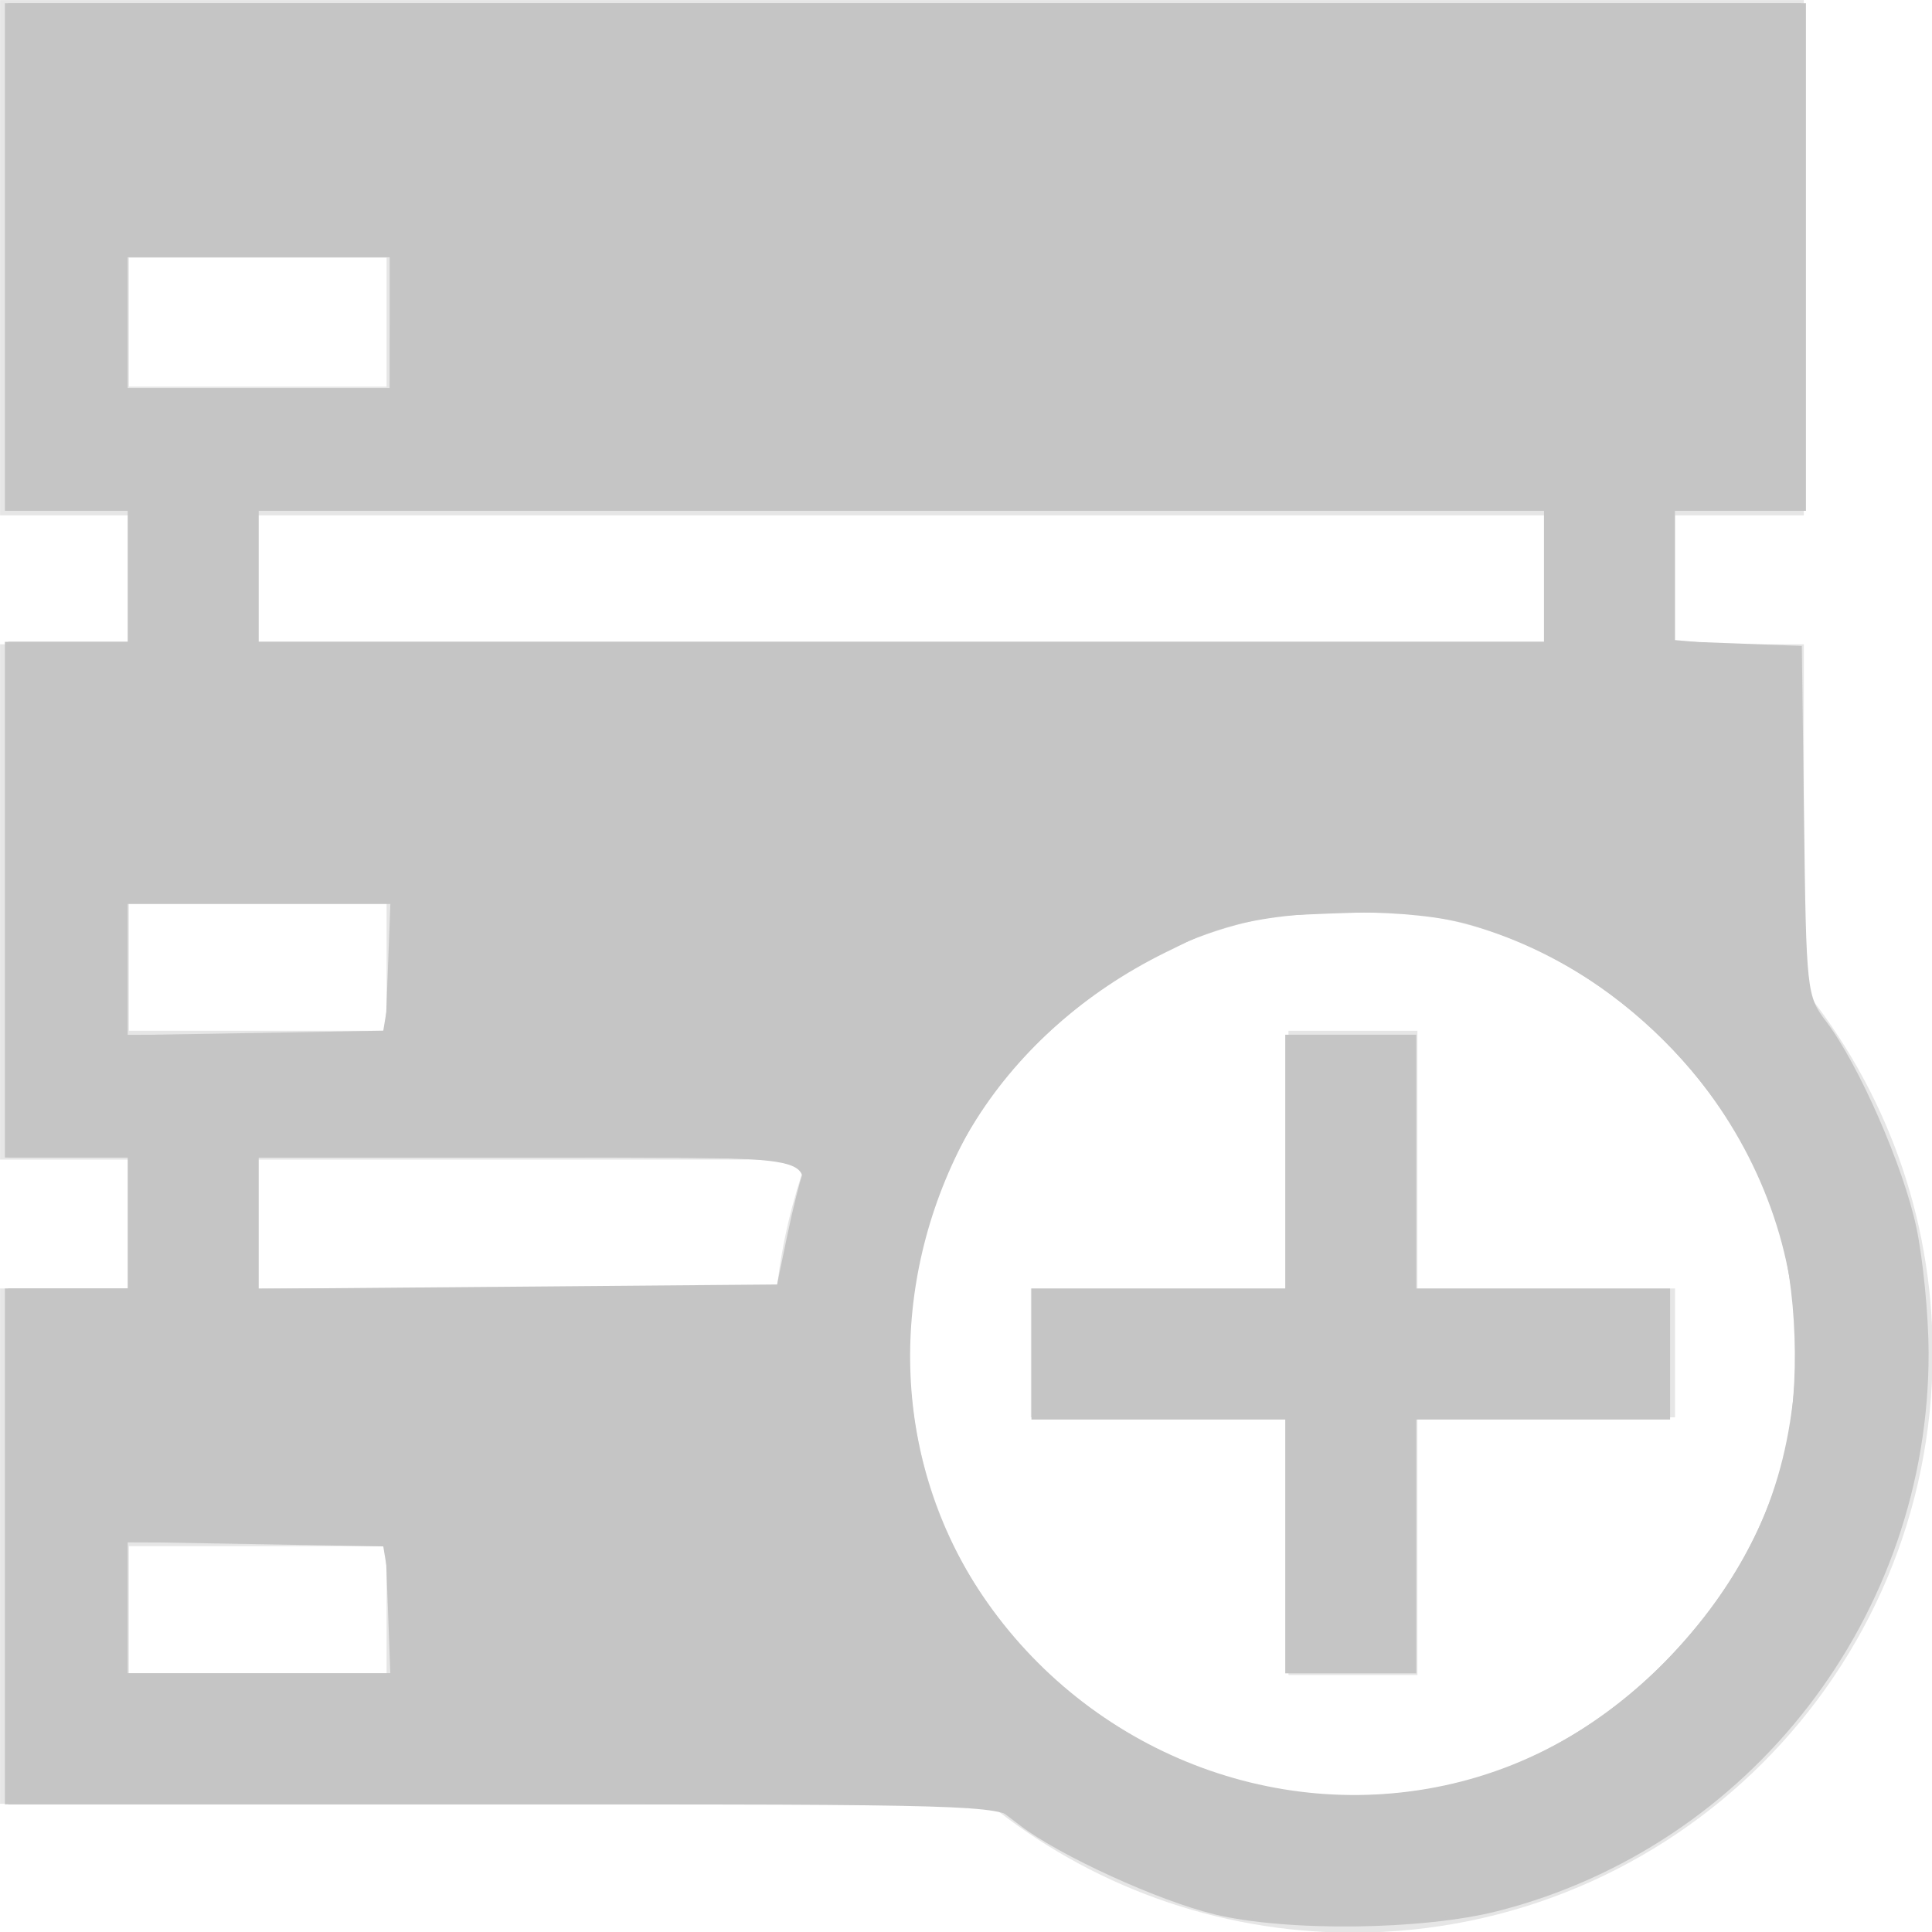 <?xml version="1.0" encoding="UTF-8" standalone="no"?>
<svg
   xmlns:dc="http://purl.org/dc/elements/1.1/"
   xmlns:cc="http://creativecommons.org/ns#"
   xmlns:rdf="http://www.w3.org/1999/02/22-rdf-syntax-ns#"
   xmlns:svg="http://www.w3.org/2000/svg"
   xmlns="http://www.w3.org/2000/svg"
   xmlns:sodipodi="http://sodipodi.sourceforge.net/DTD/sodipodi-0.dtd"
   xmlns:inkscape="http://www.inkscape.org/namespaces/inkscape"
   enable-background="new 0 0 32 32"
   height="32px"
   id="svg2"
   version="1.1"
   viewBox="0 0 32 32"
   width="32px"
   xml:space="preserve"
   sodipodi:docname="new-server.svg"
   inkscape:version="0.92.2 5c3e80d, 2017-08-06"><defs
     id="defs15" /><sodipodi:namedview
     pagecolor="#ffffff"
     bordercolor="#666666"
     borderopacity="1"
     objecttolerance="10"
     gridtolerance="10"
     guidetolerance="10"
     inkscape:pageopacity="0"
     inkscape:pageshadow="2"
     inkscape:window-width="1187"
     inkscape:window-height="860"
     id="namedview13"
     showgrid="false"
     inkscape:zoom="7.375"
     inkscape:cx="-8.2711864"
     inkscape:cy="16"
     inkscape:window-x="0"
     inkscape:window-y="0"
     inkscape:window-maximized="0"
     inkscape:current-layer="svg2" /><g
     id="background"><rect
       fill="none"
       height="32"
       width="32"
       id="rect2" /></g><g
     id="server_x5F_add"
     style="fill:#e6e6e6;fill-opacity:1"
     transform="matrix(1.067,0,0,1.067,-2.133,-2.133)"><path
       d="M 30,17.349 V 12 h -2 v -2 h 2 V 2 H 2 v 8 h 2 v 2 H 2 v 8 h 2 v 2 H 2 v 8 h 15.349 c 1.545,1.248 3.51,1.999 5.651,2 4.971,-0.002 8.998,-4.029 9,-9 -0.001,-2.142 -0.752,-4.106 -2,-5.651 z M 14.059,22 H 6 v -2 h 8.522 c -0.225,0.638 -0.387,1.306 -0.463,2 z M 26,12 H 6 V 10 H 26 Z M 4,6 H 8 V 8 H 4 Z m 0,10 h 4 v 2 H 4 Z M 8,28 H 4 v -2 h 4 z m 15,1.883 C 19.199,29.874 16.124,26.799 16.115,23 16.124,19.199 19.199,16.124 23,16.115 26.799,16.124 29.874,19.199 29.883,23 29.874,26.799 26.799,29.874 23,29.883 Z"
       id="path5"
       style="fill:#e6e6e6;fill-opacity:1"
       inkscape:connector-curvature="0" /><g
       id="g9"
       style="fill:#e6e6e6;fill-opacity:1"><polygon
         points="24.002,22 24.002,18 22,18 22,22 18,22 18,24 22,24 22,28 24.002,28 24.002,24 28,24 28,22 "
         id="polygon7"
         style="fill:#e6e6e6;fill-opacity:1" /></g></g><path
     style="fill:#c5c5c5;fill-opacity:1;stroke-width:0.136"
     d="M 20.111,31.706 C 19.183,31.481 17.559,30.739 16.902,30.24 L 16.435,29.885 H 8.258 0.081 V 25.614 21.342 H 1.098 2.115 V 20.258 19.173 H 1.098 0.081 V 14.902 10.631 H 1.098 2.115 V 9.546 8.461 H 1.098 0.081 V 4.258 0.054 H 14.997 29.912 V 4.258 8.461 h -1.085 -1.085 v 1.079 1.079 l 1.051,0.04 1.051,0.04 0.037,2.894 c 0.036,2.823 0.045,2.904 0.364,3.323 0.538,0.705 1.282,2.404 1.496,3.414 0.11,0.52 0.201,1.452 0.203,2.071 0.009,4.356 -2.938,8.178 -7.131,9.251 -1.248,0.319 -3.502,0.345 -4.701,0.055 z m 3.956,-2.165 c 1.359,-0.32 2.598,-1.047 3.603,-2.112 1.279,-1.356 1.913,-2.752 2.056,-4.527 0.27,-3.351 -2.03,-6.601 -5.364,-7.58 -0.942,-0.277 -2.828,-0.28 -3.879,-0.006 -1.781,0.464 -3.646,1.93 -4.498,3.536 -1.284,2.42 -1.205,5.271 0.206,7.45 1.711,2.642 4.88,3.946 7.876,3.239 z M 6.426,26.664 6.386,25.614 4.251,25.576 2.115,25.539 v 1.088 1.088 h 2.175 2.175 z m 6.614,-6.203 c 0.093,-0.447 0.212,-0.92 0.264,-1.051 0.089,-0.223 -0.177,-0.237 -4.462,-0.237 H 4.285 v 1.087 1.087 l 4.293,-0.036 4.293,-0.036 z M 6.426,16.02 6.466,14.969 H 4.29 2.115 v 1.088 1.088 L 4.251,17.109 6.386,17.071 Z M 25.573,9.546 V 8.461 H 14.929 4.285 V 9.546 10.631 H 14.929 25.573 Z M 6.454,5.342 V 4.258 H 4.285 2.115 v 1.085 1.085 h 2.169 2.169 z"
     id="path3751"
     inkscape:connector-curvature="0" /><path
     style="fill:#c5c5c5;fill-opacity:1;stroke-width:0.136"
     d="m 21.288,25.614 v -2.102 h -2.102 -2.102 v -1.085 -1.085 h 2.102 2.102 v -2.102 -2.102 h 1.085 1.085 v 2.102 2.102 h 2.102 2.102 v 1.085 1.085 h -2.102 -2.102 v 2.102 2.102 h -1.085 -1.085 z"
     id="path4558"
     inkscape:connector-curvature="0" /><path
     style="fill:#c5c5c5;fill-opacity:1;stroke-width:0.136"
     d="m 20.8,31.792 c -0.38,-0.061 -0.929,-0.187 -1.22,-0.282 -0.681,-0.221 -2.333,-1.045 -2.751,-1.372 C 16.522,29.897 16.107,29.885 8.321,29.885 H 0.136 V 25.614 21.342 H 1.153 2.169 V 20.258 19.173 H 1.153 0.136 V 14.902 10.631 H 1.153 2.169 V 9.546 8.461 H 1.153 0.136 V 4.258 0.054 H 14.983 29.831 V 4.258 8.461 h -1.085 -1.085 v 1.067 1.067 l 1.073,0.094 1.073,0.094 0.046,2.805 0.046,2.805 0.517,0.846 c 0.285,0.465 0.705,1.35 0.935,1.966 0.544,1.458 0.677,3.696 0.316,5.316 -0.716,3.219 -3.199,5.931 -6.337,6.922 -1.161,0.367 -3.356,0.536 -4.53,0.348 z m 3.323,-2.252 c 2.531,-0.597 4.838,-2.921 5.444,-5.486 0.258,-1.091 0.201,-2.751 -0.131,-3.806 C 28.737,18.02 26.735,16.035 24.497,15.354 23.722,15.118 23.319,15.081 22.029,15.131 c -1.493,0.057 -1.579,0.077 -2.734,0.649 -2.655,1.313 -4.244,3.801 -4.244,6.647 0,2.781 1.577,5.273 4.152,6.564 1.493,0.748 3.247,0.944 4.92,0.549 z M 6.507,27.139 C 6.506,26.822 6.468,26.334 6.421,26.054 L 6.337,25.546 H 4.186 2.034 v 1.085 1.085 h 2.237 2.237 l -0.001,-0.576 z m 6.453,-6.169 c 0.046,-0.205 0.138,-0.586 0.205,-0.847 0.264,-1.031 0.648,-0.949 -4.419,-0.949 H 4.203 v 1.085 1.085 H 8.54 12.876 Z M 6.421,16.631 c 0.046,-0.28 0.085,-0.768 0.086,-1.085 l 0.001,-0.576 H 4.271 2.034 v 1.085 1.085 H 4.186 6.337 Z M 25.627,9.546 V 8.461 H 14.915 4.203 V 9.546 10.631 H 14.915 25.627 Z M 6.508,5.342 V 4.258 H 4.271 2.034 v 1.085 1.085 h 2.237 2.237 z"
     id="path4560"
     inkscape:connector-curvature="0" /></svg>